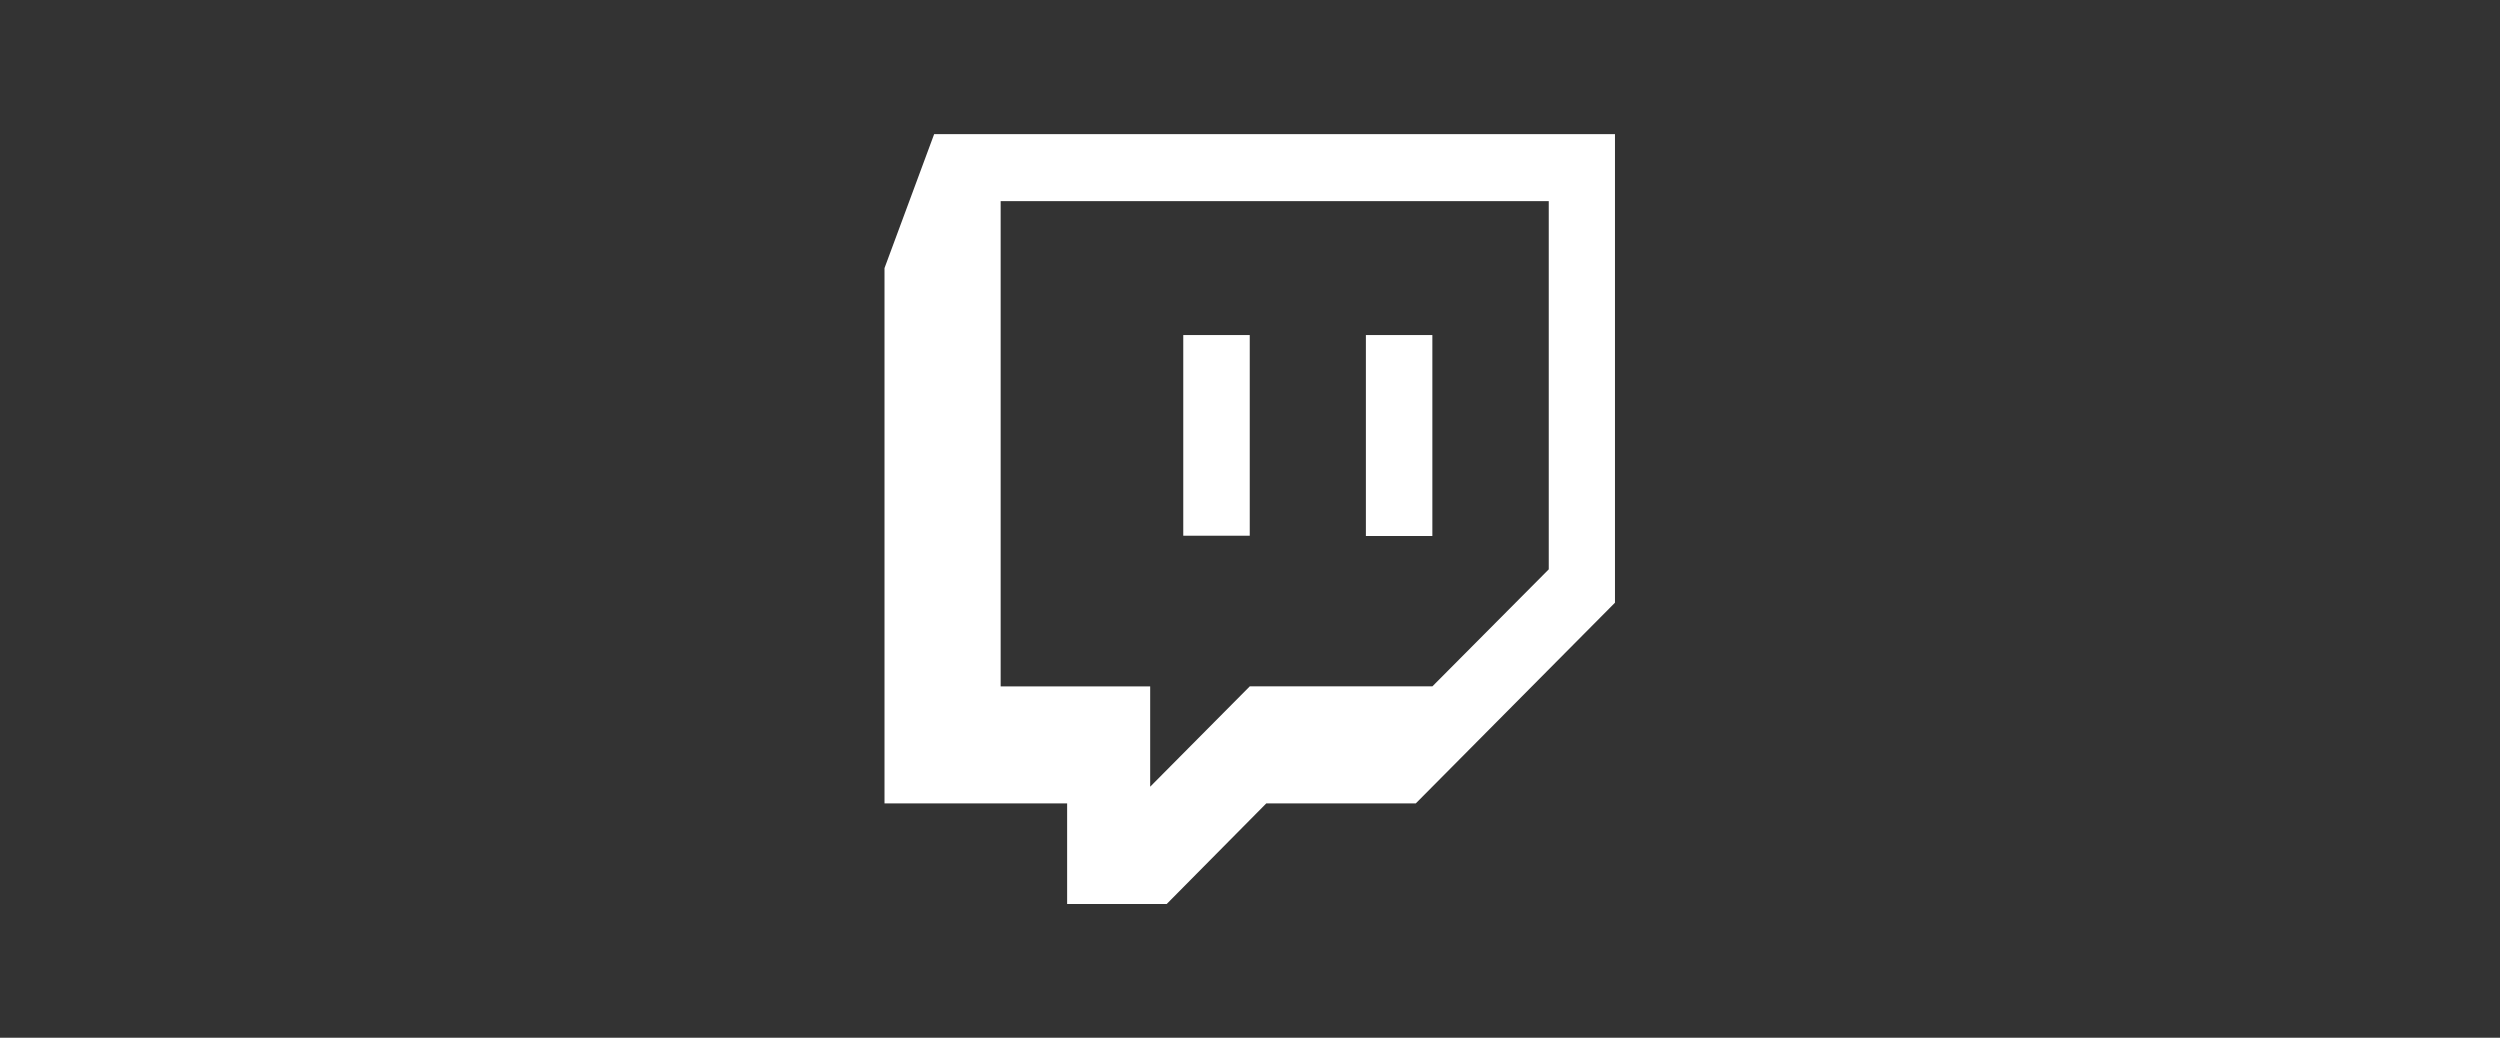 <svg xmlns="http://www.w3.org/2000/svg" xmlns:xlink="http://www.w3.org/1999/xlink" width="530" height="220" viewBox="0 0 530 220">
  <rect x="0" y="0" width="530" height="220" fill="#333333" stroke="none"/>
  <defs>
    <clipPath id="clip-path">
      <rect id="Rectangle_47" data-name="Rectangle 47" width="530" height="220" transform="translate(835 415)" fill="#fff"/>
    </clipPath>
  </defs>
  <g id="twitch" transform="translate(-835 -415)" clip-path="url(#clip-path)">
    <g id="twitch-purple" transform="translate(1022.516 443.434)">
      <path id="Path_48" data-name="Path 48" d="M119.235,141.883H87.54L66.428,163.209H45.315V141.883H6.6V28.4L17.125,0H161.459V99.34Zm28.186-49.615V14.2H31.222V117.076h31.7v21.271l21.112-21.272h38.715L147.42,92.267Z" transform="translate(-6.6)" fill="#fff" fill-rule="evenodd"/>
      <path id="Path_49" data-name="Path 49" d="M162.615,78.3v42.6h14.092V78.3ZM123.9,120.84h14.092V78.3H123.9Z" transform="translate(-60.563 -35.702)" fill="#fff"/>
    </g>
  </g>
</svg>
